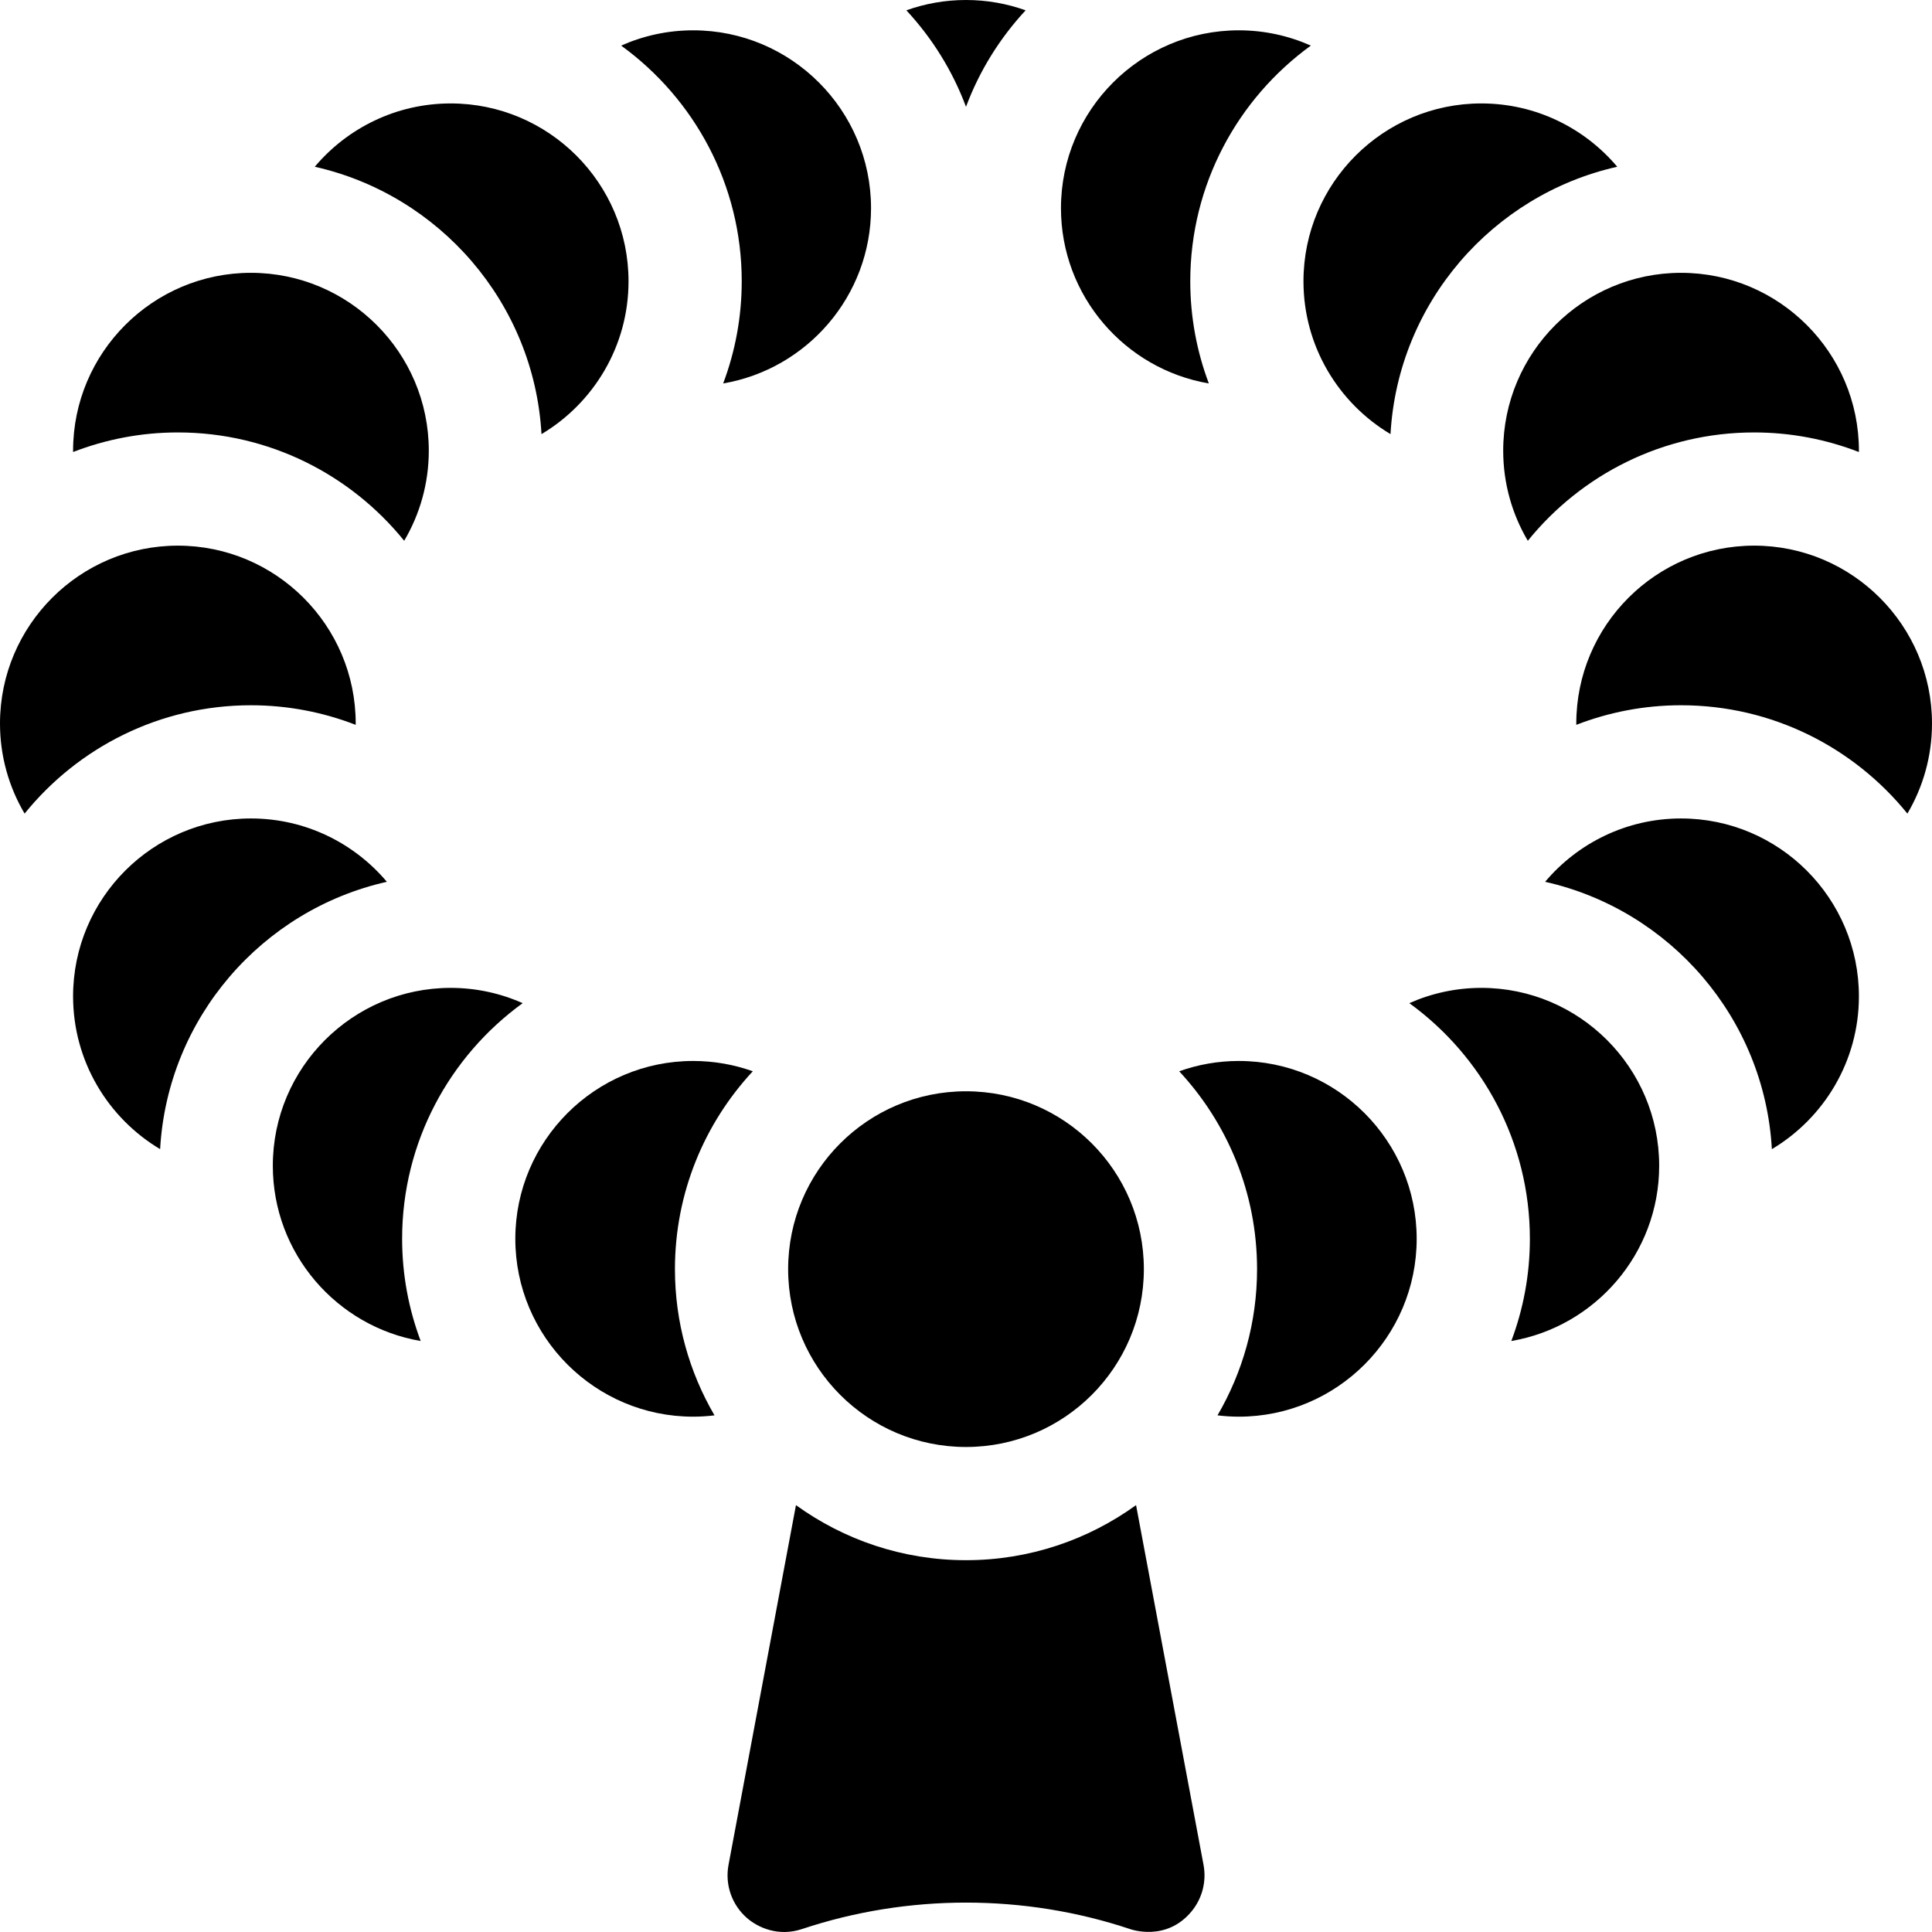<svg id="Layer_1" enable-background="new 0 0 512 512" height="512" viewBox="0 0 512 512" width="512" xmlns="http://www.w3.org/2000/svg"><path d="m196.566 74.543c0 9.524-1.746 18.644-4.917 27.073 22.215-3.791 39.183-23.17 39.183-46.449 0-25.989-21.144-47.133-47.133-47.133-6.792 0-13.246 1.455-19.085 4.052 19.341 14.029 31.952 36.792 31.952 62.457z"/><path d="m143.502 115.047c13.798-8.231 23.064-23.302 23.064-40.503 0-25.989-21.144-47.133-47.133-47.133-14.434 0-27.367 6.529-36.02 16.781 33.04 7.422 58.129 36.089 60.089 70.855z"/><path d="m47.134 114.6c24.204 0 45.828 11.216 59.98 28.712 4.136-7.008 6.521-15.168 6.521-23.879 0-25.989-21.144-47.133-47.133-47.133s-47.134 21.144-47.134 47.133c0 .119.008.235.009.354 8.62-3.337 17.974-5.187 27.757-5.187z"/><path d="m94.258 192.087c.001-.118.009-.235.009-.353 0-25.989-21.144-47.133-47.133-47.133s-47.134 21.143-47.134 47.132c0 8.71 2.384 16.87 6.521 23.879 14.152-17.497 35.777-28.712 59.981-28.712 9.783 0 19.136 1.85 27.756 5.187z"/><path d="m66.502 216.9c-25.989 0-47.134 21.144-47.134 47.133 0 17.201 9.267 32.272 23.065 40.503 1.964-34.764 27.054-63.429 60.094-70.849-8.652-10.256-21.587-16.787-36.025-16.787z"/><path d="m138.511 265.847c-5.837-2.595-12.289-4.049-19.077-4.049-25.989 0-47.134 21.144-47.134 47.133 0 23.28 16.97 42.66 39.187 46.45-3.173-8.432-4.92-17.555-4.92-27.082-.001-25.662 12.608-48.422 31.944-62.452z"/><path d="m199.499 283.899c-4.942-1.764-10.259-2.732-15.799-2.732-25.989 0-47.134 21.144-47.134 47.133s21.145 47.133 47.134 47.133c1.913 0 3.795-.128 5.648-.35-6.651-11.396-10.482-24.63-10.482-38.749 0-20.234 7.843-38.662 20.633-52.435z"/><path d="m301.068 398.873c-12.688 9.169-28.252 14.594-45.068 14.594-16.812 0-32.374-5.423-45.061-14.589-7.143 38.085-17.875 95.345-17.875 95.345-.979 5.224.879 10.575 4.885 14.068 2.892 2.523 8.313 5.021 14.602 2.925 28.021-9.341 58.885-9.341 86.906 0 .199.066 9.567 3.456 16.294-4.651 2.85-3.434 4.022-7.958 3.2-12.344z"/><circle cx="256" cy="336.333" r="47.134"/><path d="m271.804 2.734c-4.944-1.765-10.262-2.734-15.804-2.734s-10.86.969-15.804 2.734c6.82 7.345 12.239 16.009 15.804 25.573 3.565-9.564 8.984-18.228 15.804-25.573z"/><path d="m320.35 101.616c-3.17-8.429-4.917-17.549-4.917-27.073 0-25.666 12.612-48.428 31.951-62.458-5.839-2.597-12.293-4.052-19.085-4.052-25.989 0-47.133 21.144-47.133 47.133.001 23.28 16.969 42.659 39.184 46.45z"/><path d="m368.498 115.047c1.96-34.766 27.049-63.433 60.089-70.856-8.653-10.252-21.586-16.781-36.02-16.781-25.989 0-47.133 21.144-47.133 47.133 0 17.201 9.266 32.273 23.064 40.504z"/><path d="m398.365 119.434c0 8.71 2.384 16.87 6.521 23.879 14.152-17.496 35.776-28.712 59.98-28.712 9.783 0 19.137 1.85 27.757 5.187.001-.118.009-.235.009-.354 0-25.989-21.145-47.133-47.134-47.133s-47.133 21.143-47.133 47.133z"/><path d="m464.866 144.6c-25.989 0-47.133 21.144-47.133 47.133 0 .118.008.235.009.353 8.619-3.337 17.973-5.187 27.756-5.187 24.204 0 45.829 11.216 59.981 28.712 4.136-7.008 6.521-15.168 6.521-23.879 0-25.988-21.145-47.132-47.134-47.132z"/><path d="m445.498 216.9c-14.438 0-27.373 6.531-36.026 16.788 33.04 7.42 58.131 36.085 60.094 70.849 13.799-8.231 23.065-23.302 23.065-40.503.001-25.99-21.144-47.134-47.133-47.134z"/><path d="m392.566 261.798c-6.789 0-13.24 1.454-19.077 4.049 19.336 14.03 31.945 36.79 31.945 62.453 0 9.527-1.748 18.65-4.92 27.082 22.217-3.79 39.187-23.17 39.187-46.45-.001-25.99-21.145-47.134-47.135-47.134z"/><path d="m328.3 281.167c-5.54 0-10.857.969-15.799 2.732 12.791 13.773 20.633 32.201 20.633 52.435 0 14.119-3.831 27.354-10.482 38.749 1.854.223 3.736.35 5.648.35 25.989 0 47.134-21.144 47.134-47.133s-21.145-47.133-47.134-47.133z"/></svg>